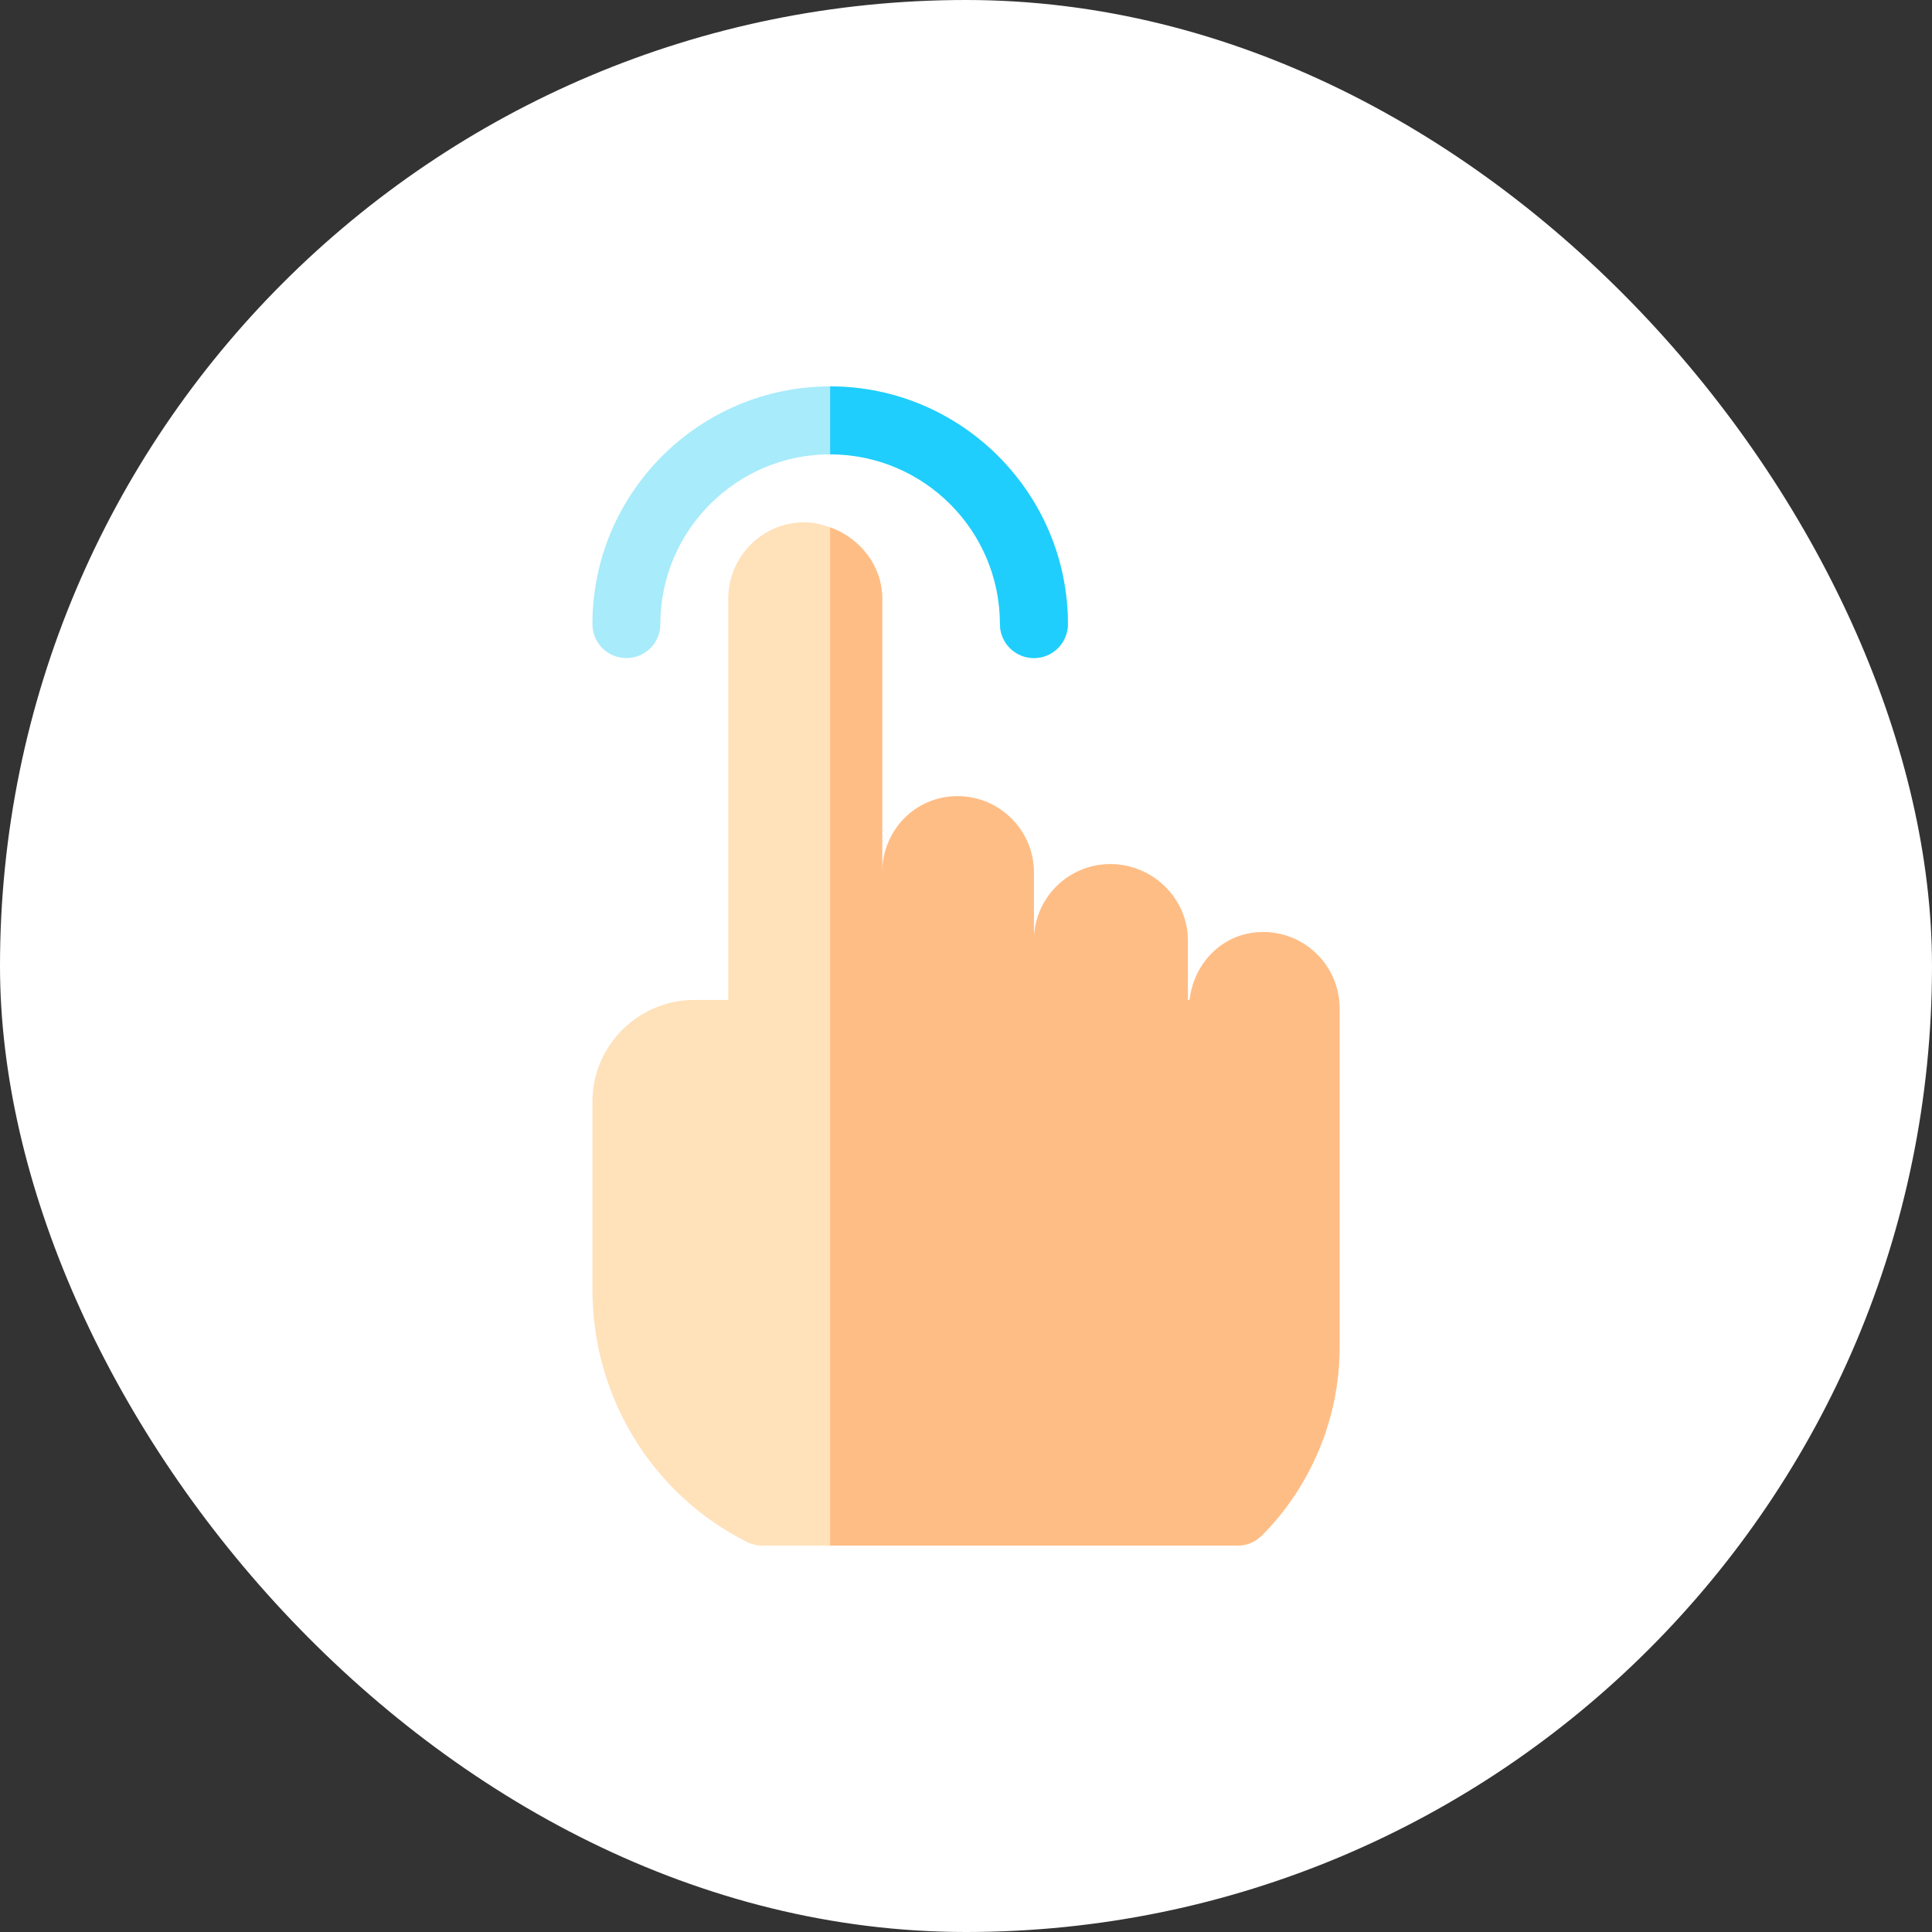 <svg width="50" height="50" viewBox="0 0 50 50" fill="none" xmlns="http://www.w3.org/2000/svg">
<rect x="0" y="0" width="50" height="50" fill="#333333" stroke="none"/>
<rect width="50" height="50" rx="25" fill="white"/>
<path d="M21.484 10C18.092 10 15.332 12.76 15.332 16.152C15.332 16.638 15.725 17.031 16.211 17.031C16.697 17.031 17.09 16.638 17.09 16.152C17.09 13.729 19.061 11.758 21.484 11.758C23.907 11.758 25.879 13.729 25.879 16.152C25.879 16.638 26.272 17.031 26.758 17.031C27.244 17.031 27.637 16.638 27.637 16.152C27.637 12.76 24.876 10 21.484 10Z" fill="#A8EBFA"/>
<path d="M25.879 16.152C25.879 16.638 26.272 17.031 26.758 17.031C27.244 17.031 27.637 16.638 27.637 16.152C27.637 12.76 24.876 10 21.484 10V11.758C23.907 11.758 25.879 13.729 25.879 16.152Z" fill="#1FCEFC"/>
<path d="M32.69 24.121C31.676 24.121 30.901 24.895 30.787 25.879H30.742V24.341C30.742 23.249 29.828 22.363 28.735 22.363C27.643 22.363 26.758 23.249 26.758 24.341V22.583C26.758 21.491 25.872 20.605 24.78 20.605C23.688 20.605 22.832 21.491 22.832 22.583V15.493C22.832 14.635 22.249 13.922 21.484 13.649C21.276 13.574 21.059 13.516 20.825 13.516C19.733 13.516 18.848 14.401 18.848 15.493V25.879H17.969C16.515 25.879 15.332 27.062 15.332 28.516V33.374C15.332 36.133 16.865 38.673 19.334 39.907C19.455 39.968 19.59 40 19.727 40H21.484H32.031C32.265 40 32.488 39.907 32.653 39.742C33.933 38.462 34.668 36.689 34.668 34.878V26.099C34.668 25.006 33.783 24.121 32.69 24.121Z" fill="#FFE1BA"/>
<path d="M32.653 39.742C33.933 38.462 34.668 36.688 34.668 34.877V26.098C34.668 25.006 33.783 24.121 32.69 24.121C31.676 24.121 30.901 24.895 30.787 25.879H30.742V24.341C30.742 23.248 29.828 22.363 28.735 22.363C27.643 22.363 26.758 23.248 26.758 24.341V22.583C26.758 21.491 25.872 20.605 24.78 20.605C23.688 20.605 22.832 21.491 22.832 22.583V15.493C22.832 14.634 22.249 13.922 21.484 13.648V40H32.031C32.265 40 32.488 39.907 32.653 39.742Z" fill="#FFBD86"/>
</svg>
